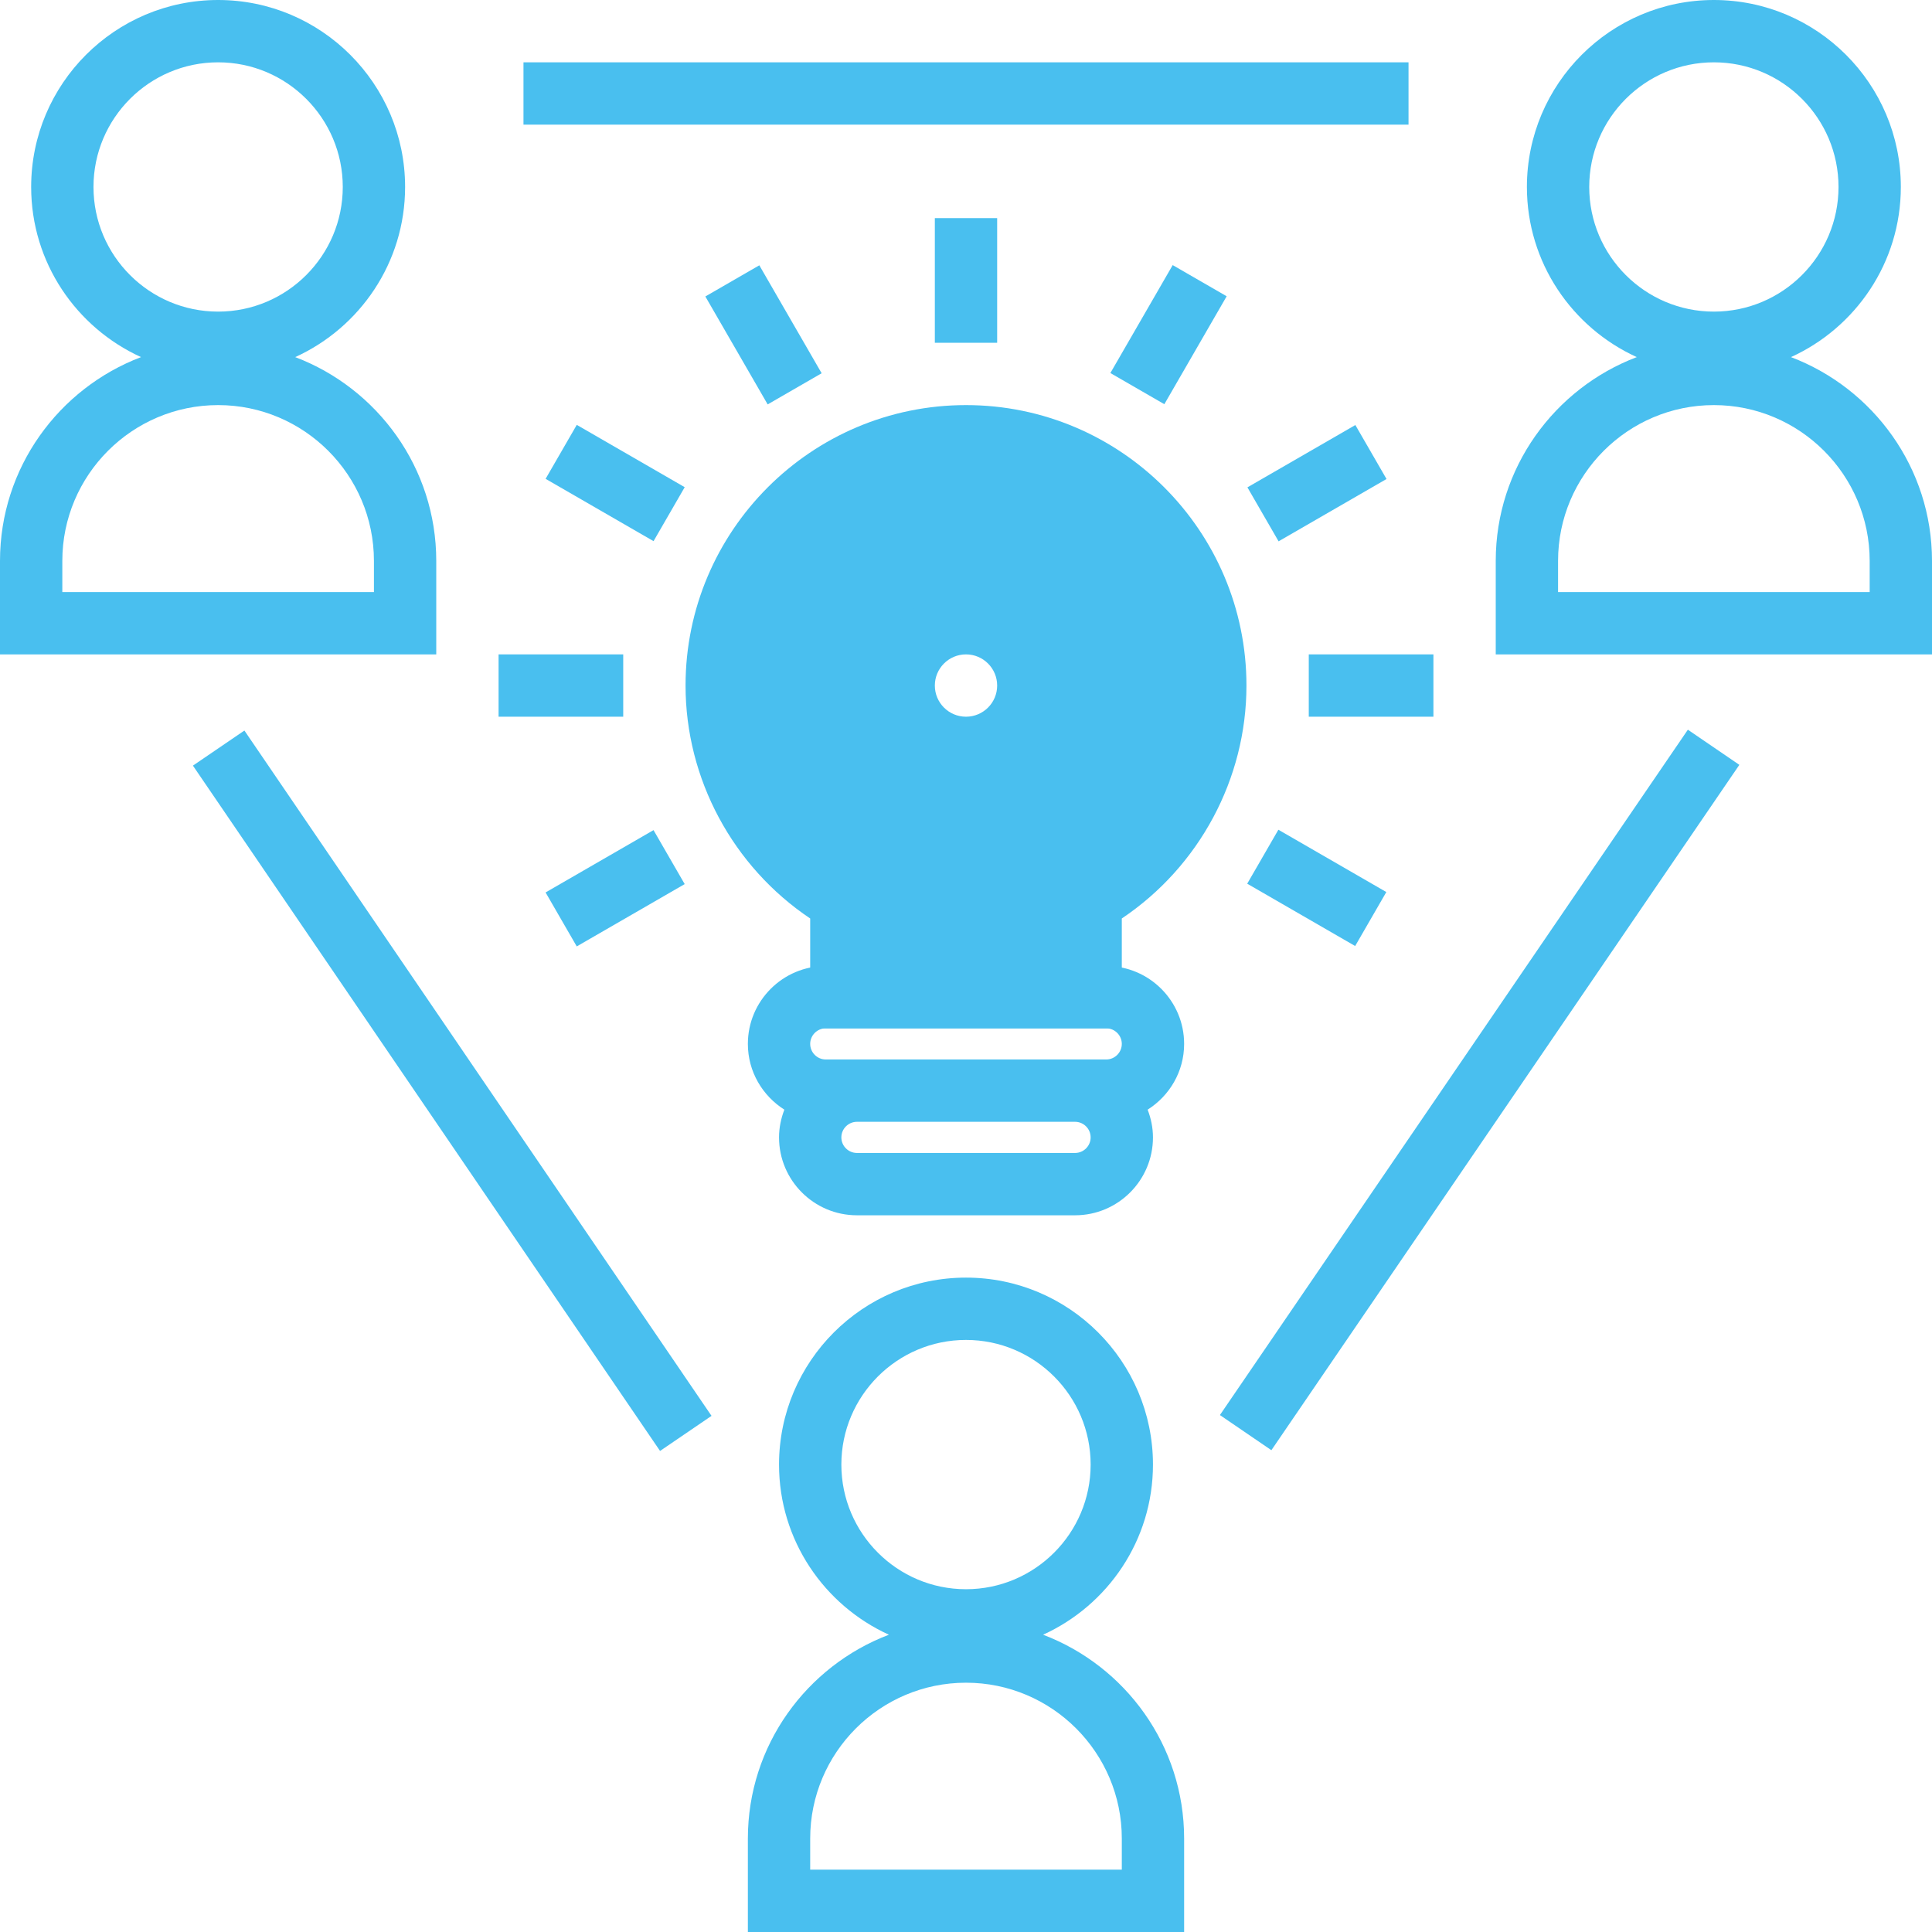 <svg version="1.1" id="Layer_1" xmlns="http://www.w3.org/2000/svg" xmlns:xlink="http://www.w3.org/1999/xlink" x="0px" y="0px" viewBox="0 0 496 496" style="enable-background:new 0 0 496 496;" xml:space="preserve" width="512" height="512" class=""><g><path style="fill:#49BFEF" d="M248,104c-39.704,0-72,32.296-72,72c0,23.992,12.152,46.496,32,59.8V264h80v-28.2  c19.848-13.304,32-35.808,32-59.8C320,136.296,287.704,104,248,104z M248,192c-8.84,0-16-7.16-16-16s7.16-16,16-16s16,7.16,16,16  S256.84,192,248,192z" data-original="#F9BA48" class="" data-old_color="#49bfef"></path><g>
	<path style="fill:#49BFEF" d="M112,144c0-23.904-15.088-44.296-36.208-52.32C92.4,84.12,104,67.408,104,48   c0-26.472-21.528-48-48-48S8,21.528,8,48c0,19.408,11.6,36.12,28.208,43.68C15.088,99.704,0,120.096,0,144v24h112V144z M24,48   c0-17.648,14.352-32,32-32s32,14.352,32,32S73.648,80,56,80S24,65.648,24,48z M96,152H16v-8c0-22.056,17.944-40,40-40   s40,17.944,40,40V152z" data-original="#333333" class="active-path" data-old_color="#49bfef"></path>
	<path style="fill:#49BFEF" d="M267.792,419.68C284.4,412.12,296,395.408,296,376c0-26.472-21.528-48-48-48s-48,21.528-48,48   c0,19.408,11.6,36.12,28.208,43.68C207.088,427.704,192,448.096,192,472v24h112v-24C304,448.096,288.912,427.704,267.792,419.68z    M216,376c0-17.648,14.352-32,32-32s32,14.352,32,32s-14.352,32-32,32S216,393.648,216,376z M288,480h-80v-8   c0-22.056,17.944-40,40-40s40,17.944,40,40V480z" data-original="#333333" class="active-path" data-old_color="#49bfef"></path>
	<path style="fill:#49BFEF" d="M459.792,91.68C476.4,84.12,488,67.408,488,48c0-26.472-21.528-48-48-48s-48,21.528-48,48   c0,19.408,11.6,36.12,28.208,43.68C399.088,99.704,384,120.096,384,144v24h112v-24C496,120.096,480.912,99.704,459.792,91.68z    M408,48c0-17.648,14.352-32,32-32s32,14.352,32,32s-14.352,32-32,32S408,65.648,408,48z M480,152h-80v-8c0-22.056,17.944-40,40-40   s40,17.944,40,40V152z" data-original="#333333" class="active-path" data-old_color="#49bfef"></path>
	
		<rect x="273.512" y="272.002" transform="matrix(-0.564 0.826 -0.826 -0.564 825.475 123.848)" style="fill:#49BFEF" width="213.013" height="16" data-original="#333333" class="active-path" data-old_color="#49bfef"></rect>
	
		<rect x="107.981" y="173.494" transform="matrix(-0.826 0.563 -0.563 -0.826 369.538 446.006)" style="fill:#49BFEF" width="15.999" height="213.007" data-original="#333333" class="active-path" data-old_color="#49bfef"></rect>
	<rect x="134.392" y="16" style="fill:#49BFEF" width="227.216" height="16" data-original="#333333" class="active-path" data-old_color="#49bfef"></rect>
	<path style="fill:#49BFEF" d="M284,248h-28v-49.472c9.288-3.312,16-12.112,16-22.528c0-13.232-10.768-24-24-24s-24,10.768-24,24   c0,10.416,6.712,19.216,16,22.528V248h-28c-11.032,0-20,8.968-20,20c0,7.12,3.76,13.328,9.368,16.88   c-0.848,2.216-1.368,4.6-1.368,7.12c0,11.032,8.968,20,20,20h56c11.032,0,20-8.968,20-20c0-2.52-0.52-4.904-1.368-7.12   C300.24,281.328,304,275.12,304,268C304,256.968,295.032,248,284,248z M248,168c4.416,0,8,3.584,8,8s-3.584,8-8,8s-8-3.584-8-8   S243.584,168,248,168z M212,264h72c2.2,0,4,1.8,4,4s-1.8,4-4,4h-8h-56h-8c-2.2,0-4-1.8-4-4S209.8,264,212,264z M276,296h-56   c-2.2,0-4-1.8-4-4s1.8-4,4-4h56c2.2,0,4,1.8,4,4S278.2,296,276,296z" data-original="#333333" class="active-path" data-old_color="#49bfef"></path>
	<rect x="240" y="56" style="fill:#49BFEF" width="16" height="32" data-original="#333333" class="active-path" data-old_color="#49bfef"></rect>
	
		<rect x="188.003" y="69.938" transform="matrix(-0.866 0.5 -0.5 -0.866 408.719 62.388)" style="fill:#49BFEF" width="16" height="32" data-original="#333333" class="active-path" data-old_color="#49bfef"></rect>
	
		<rect x="149.932" y="108.029" transform="matrix(-0.5 0.866 -0.866 -0.5 344.303 49.248)" style="fill:#49BFEF" width="16" height="32" data-original="#333333" class="active-path" data-old_color="#49bfef"></rect>
	<rect x="128" y="168" style="fill:#49BFEF" width="32" height="16" data-original="#333333" class="active-path" data-old_color="#49bfef"></rect>
	
		<rect x="141.933" y="220.008" transform="matrix(-0.866 0.5 -0.5 -0.866 408.697 346.533)" style="fill:#49BFEF" width="32" height="16" data-original="#333333" class="active-path" data-old_color="#49bfef"></rect>
	
		<rect x="330.069" y="211.996" transform="matrix(-0.5 0.866 -0.866 -0.5 704.532 49.173)" style="fill:#49BFEF" width="16" height="32" data-original="#333333" class="active-path" data-old_color="#49bfef"></rect>
	<rect x="336" y="168" style="fill:#49BFEF" width="32" height="16" data-original="#333333" class="active-path" data-old_color="#49bfef"></rect>
	
		<rect x="322.086" y="116" transform="matrix(-0.866 0.5 -0.5 -0.866 692.886 62.387)" style="fill:#49BFEF" width="32" height="16" data-original="#333333" class="active-path" data-old_color="#49bfef"></rect>
	
		<rect x="283.989" y="77.92" transform="matrix(-0.5 0.866 -0.866 -0.5 524.394 -130.915)" style="fill:#49BFEF" width="31.999" height="16" data-original="#333333" class="active-path" data-old_color="#49bfef"></rect>
</g></g> </svg>